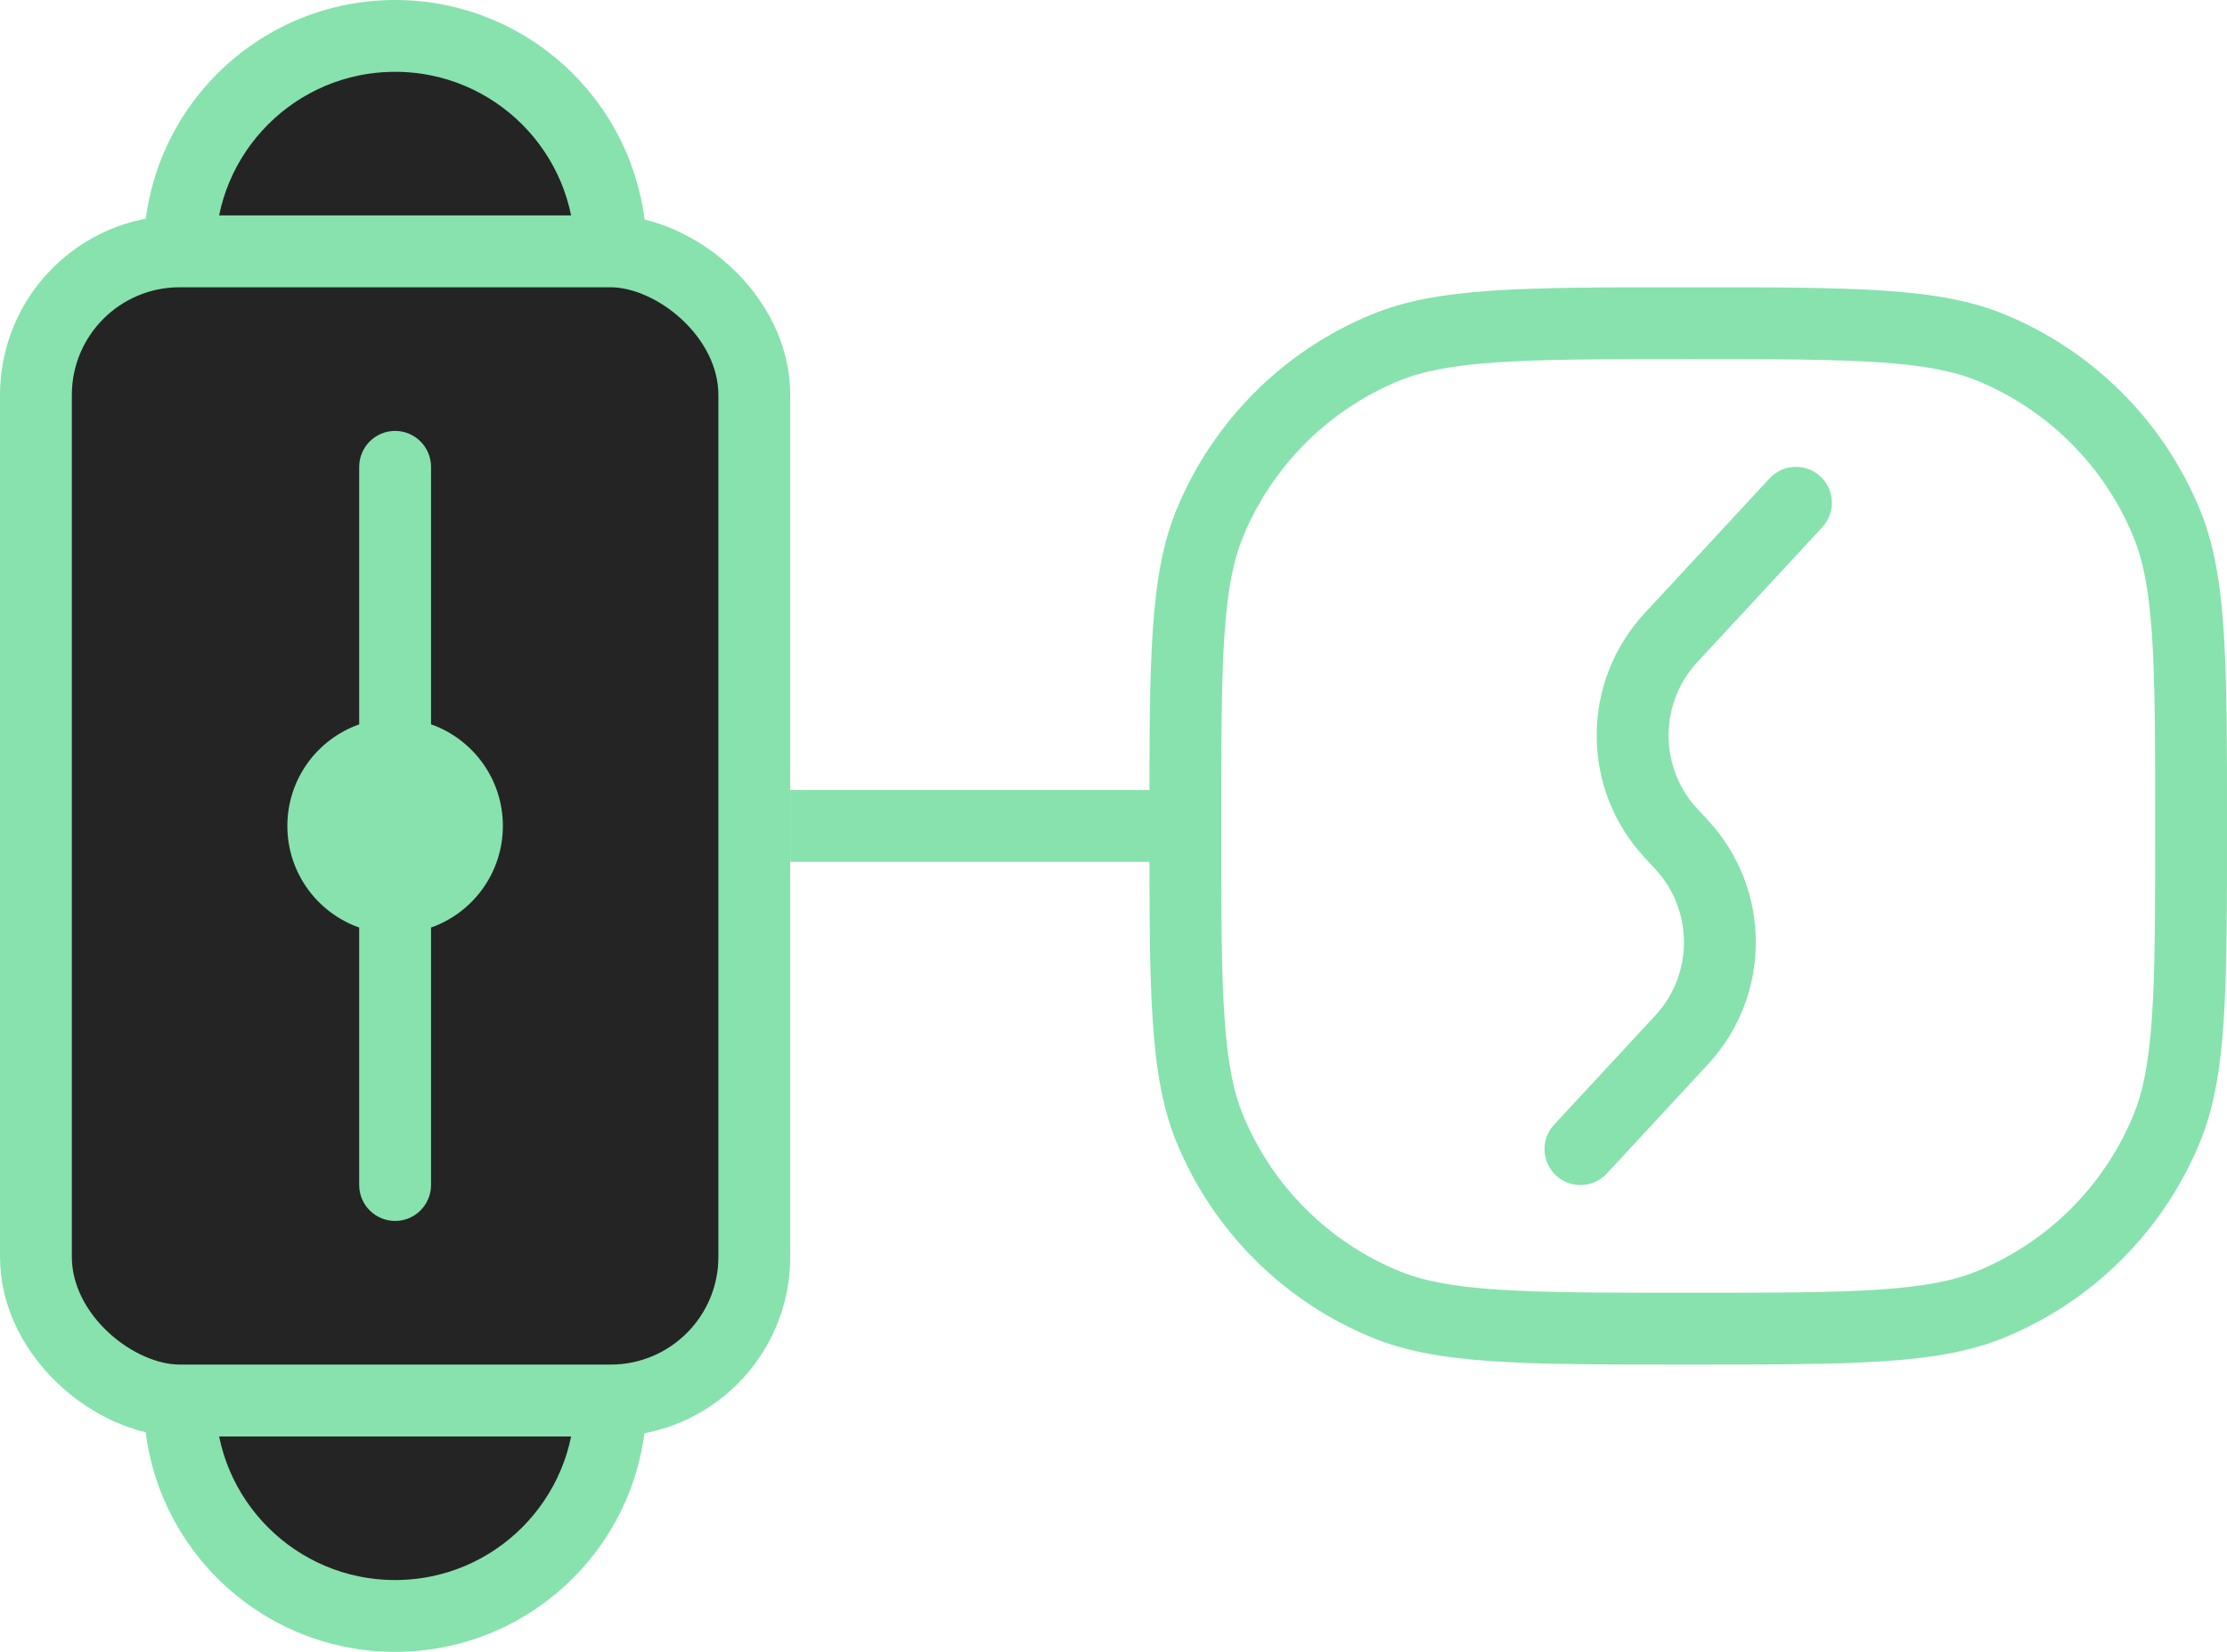 <svg width="31" height="23" viewBox="0 0 31 23" fill="none" xmlns="http://www.w3.org/2000/svg">

<g class="reg_tempY_img">
    <path fill-rule="evenodd" clip-rule="evenodd" d="M17 11.5C17 12.678 17 13.512 17.045 14.168C17.089 14.814 17.173 15.213 17.305 15.531C17.71 16.511 18.489 17.29 19.469 17.695C19.787 17.827 20.186 17.911 20.832 17.955C21.488 18 22.322 18 23.5 18C24.678 18 25.512 18 26.168 17.955C26.814 17.911 27.213 17.827 27.531 17.695C28.511 17.29 29.29 16.511 29.695 15.531C29.827 15.213 29.911 14.814 29.955 14.168C30 13.512 30 12.678 30 11.5C30 10.322 30 9.488 29.955 8.832C29.911 8.186 29.827 7.787 29.695 7.469C29.29 6.489 28.511 5.71 27.531 5.304C27.213 5.173 26.814 5.089 26.168 5.045C25.512 5.001 24.678 5 23.5 5C22.322 5 21.488 5.001 20.832 5.045C20.186 5.089 19.787 5.173 19.469 5.304C18.489 5.71 17.71 6.489 17.305 7.469C17.173 7.787 17.089 8.186 17.045 8.832C17 9.488 17 10.322 17 11.5ZM23.5 19C25.83 19 26.995 19 27.913 18.619C29.139 18.112 30.112 17.139 30.619 15.913C31 14.995 31 13.83 31 11.5C31 9.17 31 8.005 30.619 7.087C30.112 5.861 29.139 4.888 27.913 4.381C26.995 4 25.83 4 23.5 4C21.17 4 20.005 4 19.087 4.381C17.861 4.888 16.888 5.861 16.381 7.087C16 8.005 16 9.17 16 11.5C16 13.83 16 14.995 16.381 15.913C16.888 17.139 17.861 18.112 19.087 18.619C20.005 19 21.17 19 23.5 19ZM24.633 6.66C24.821 6.458 25.137 6.446 25.34 6.633C25.542 6.821 25.555 7.137 25.367 7.34L23.625 9.221C23.093 9.796 23.093 10.684 23.625 11.259L23.775 11.421C24.663 12.38 24.663 13.86 23.775 14.819L22.367 16.34C22.179 16.542 21.863 16.555 21.66 16.367C21.458 16.179 21.445 15.863 21.633 15.66L23.042 14.139C23.574 13.564 23.574 12.676 23.042 12.101L22.891 11.938C22.004 10.98 22.004 9.5 22.891 8.541L24.633 6.66Z" fill="#87E2AE"/>
    <rect width="1" height="6" transform="matrix(4.37114e-08 -1 -1 -4.37114e-08 17 12)" fill="#87E2AE"/>
 </g>



    <path class="reg-tempY_border" d="M5.5 22.5C7.157 22.5 8.5 21.157 8.5 19.5L2.5 19.5C2.5 21.157 3.843 22.5 5.5 22.5Z" fill="#242424" stroke="#87E2AE"/>
    <path class="reg-tempY_border" d="M5.5 0.5C3.843 0.5 2.5 1.843 2.5 3.5L8.5 3.5C8.5 1.843 7.157 0.5 5.5 0.5Z" fill="#242424" stroke="#87E2AE"/>
    <rect class="reg-tempY_border" x="-0.5" y="-0.5" width="16" height="10" rx="2" transform="matrix(4.37114e-08 -1 -1 -4.37114e-08 10 19)" fill="#242424" stroke="#87E2AE"/>



    <path class="reg_tempY_zasl" fill-rule="evenodd" clip-rule="evenodd" d="M5.5 17C5.224 17 5 16.776 5 16.5V12.915C4.417 12.709 4 12.153 4 11.5C4 10.847 4.417 10.291 5 10.086L5 6.5C5 6.224 5.224 6 5.5 6C5.776 6 6 6.224 6 6.5L6 10.085C6.583 10.291 7 10.847 7 11.5C7 12.153 6.583 12.709 6 12.915V16.5C6 16.776 5.776 17 5.5 17Z" fill="#87E2AE"/>
</svg>
